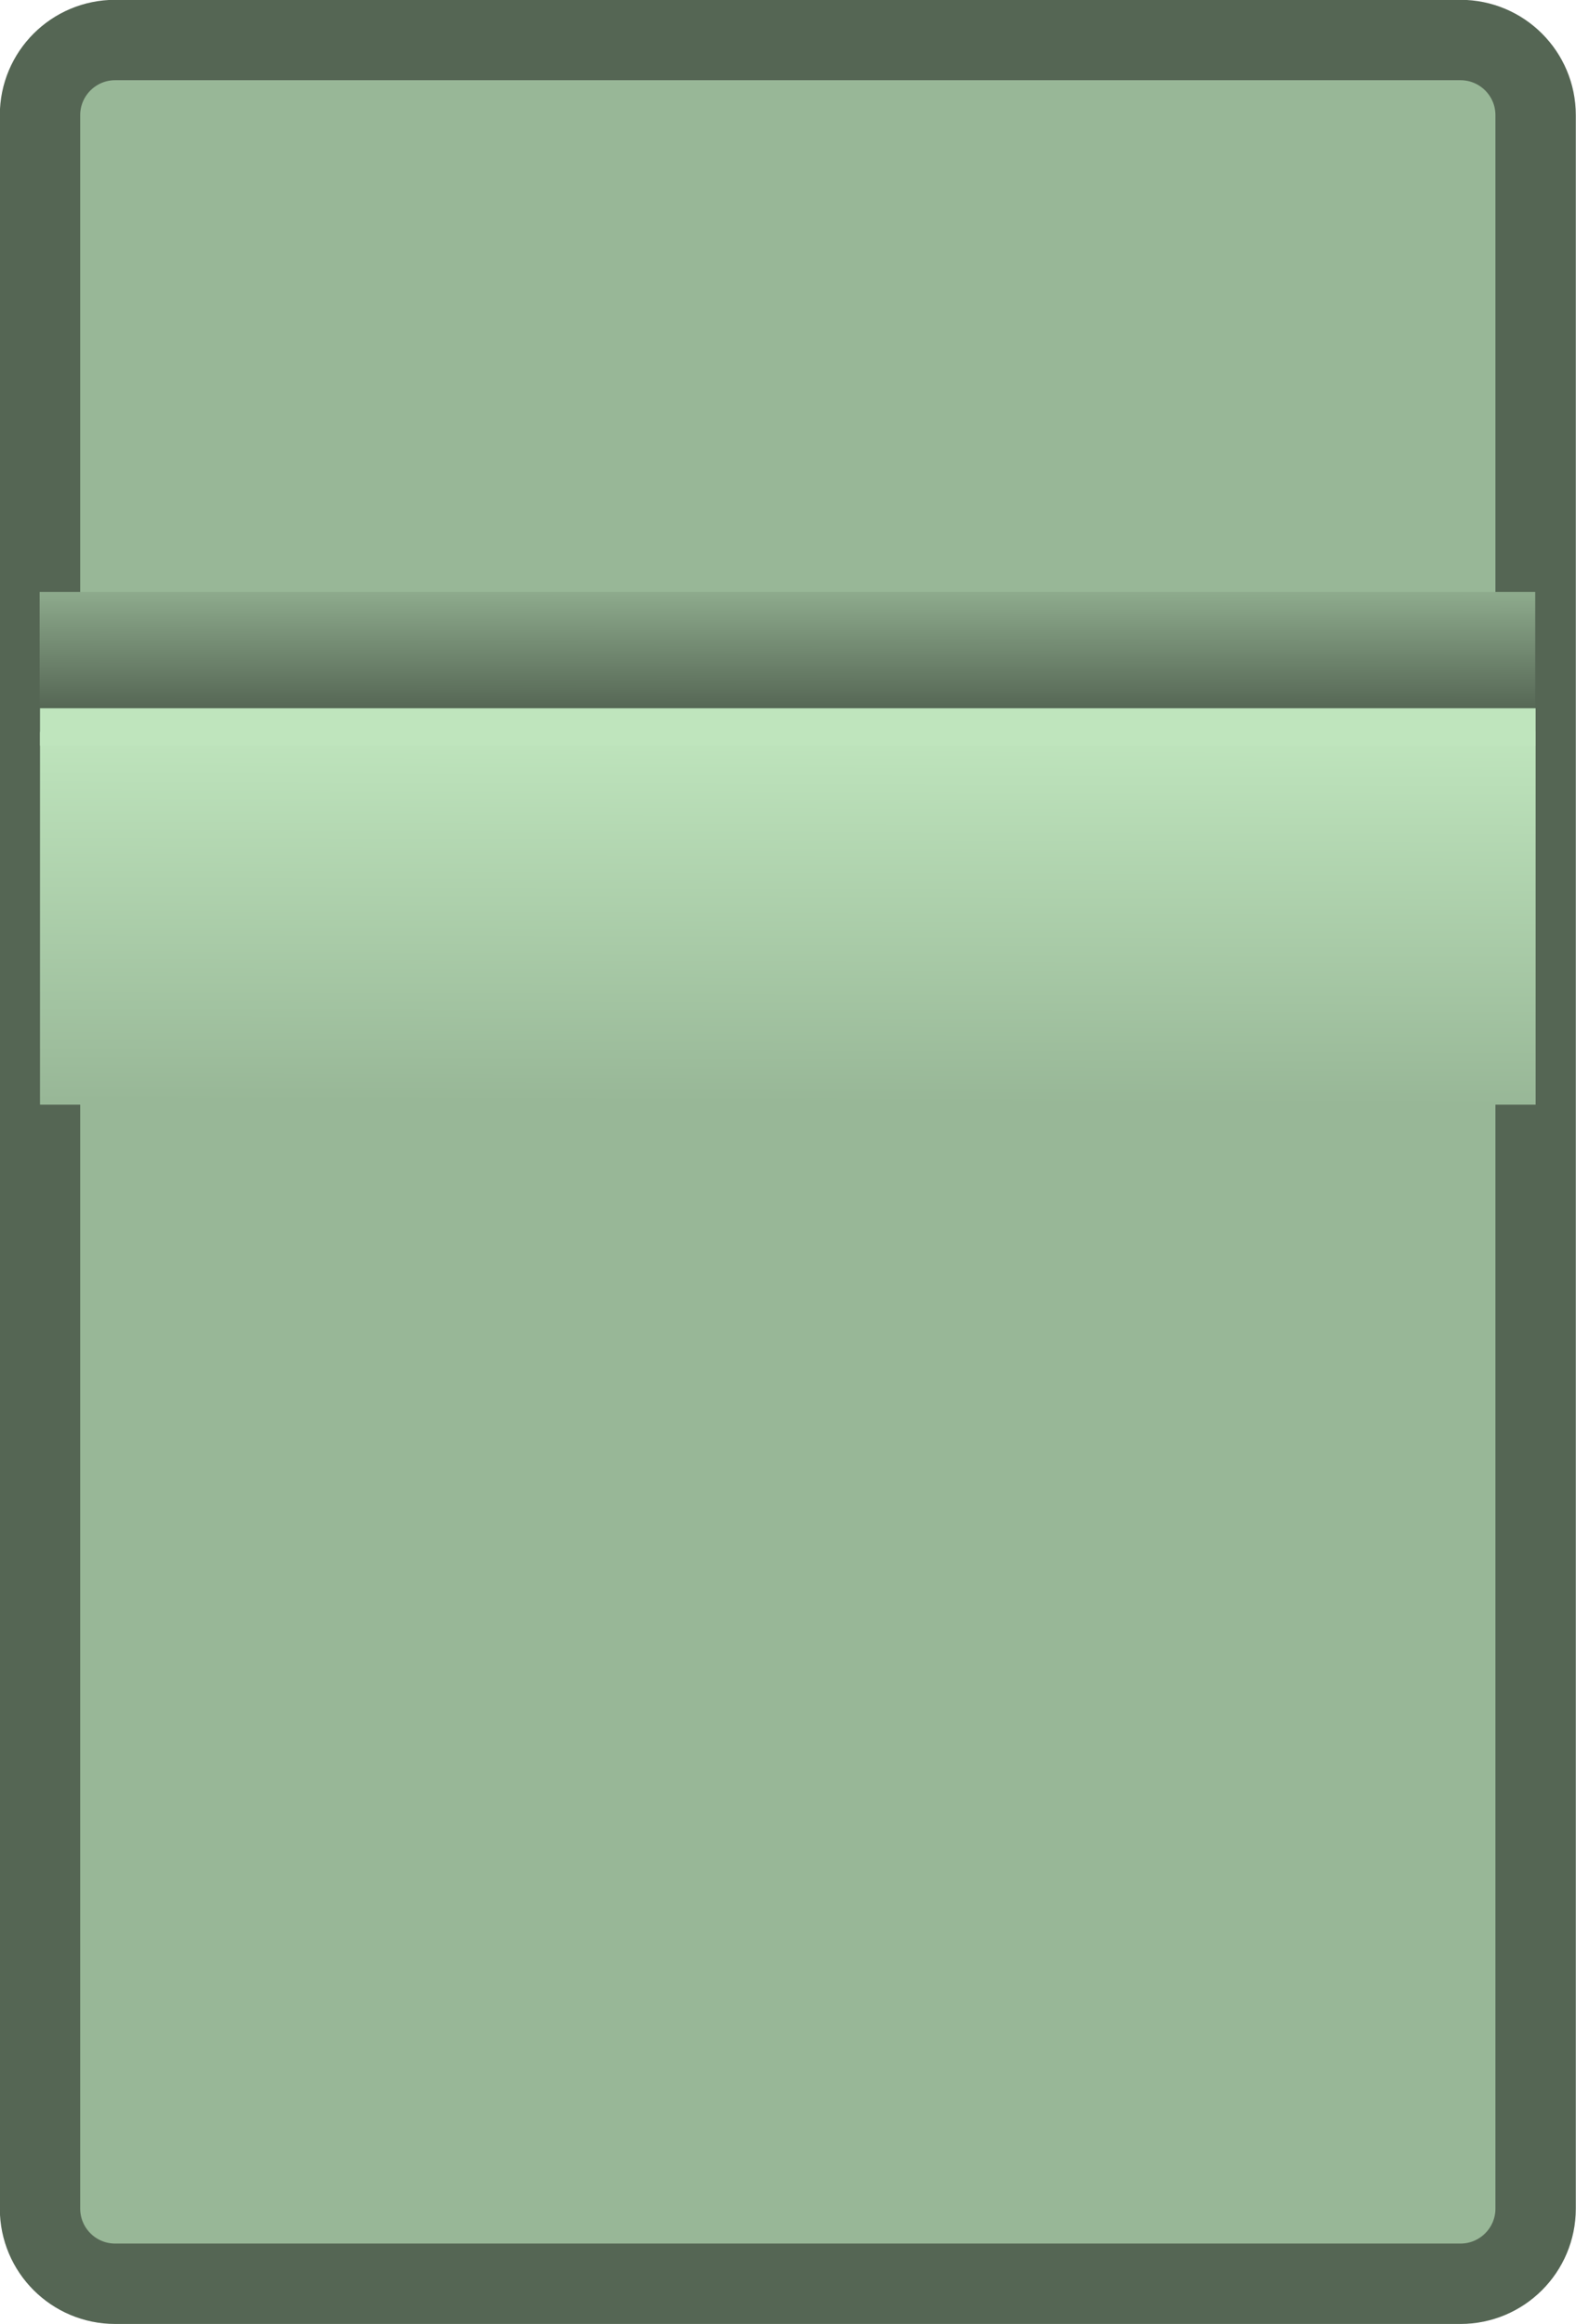 <?xml version="1.0" encoding="UTF-8" standalone="no"?>
<svg
   xmlns:dc="http://purl.org/dc/elements/1.1/"
   xmlns:cc="http://creativecommons.org/ns#"
   xmlns:rdf="http://www.w3.org/1999/02/22-rdf-syntax-ns#"
   xmlns:svg="http://www.w3.org/2000/svg"
   xmlns="http://www.w3.org/2000/svg"
   xmlns:xlink="http://www.w3.org/1999/xlink"
   width="4.215mm"
   height="6.215mm"
   viewBox="0 0 4.215 6.215"
   version="1.1"
   id="svg1161">
  <defs
     id="defs1155">
    <linearGradient
       id="linearGradient1795">
      <stop
         style="stop-color:#556654;stop-opacity:1"
         offset="0"
         id="stop1791" />
      <stop
         style="stop-color:#98b797;stop-opacity:1"
         offset="1"
         id="stop1793" />
    </linearGradient>
    <linearGradient
       id="linearGradient1789">
      <stop
         style="stop-color:#bfe5bd;stop-opacity:1"
         offset="0"
         id="stop1785" />
      <stop
         style="stop-color:#98b797;stop-opacity:1"
         offset="1"
         id="stop1787" />
    </linearGradient>
    <linearGradient
       xlink:href="#linearGradient1789"
       id="linearGradient1743"
       x1="92.006"
       y1="138.532"
       x2="92.003"
       y2="139.523"
       gradientUnits="userSpaceOnUse"
       gradientTransform="translate(0,0.317)" />
    <linearGradient
       xlink:href="#linearGradient1795"
       id="linearGradient1772"
       gradientUnits="userSpaceOnUse"
       gradientTransform="matrix(1,0,0,0.374,-183.999,-190.602)"
       x1="92.006"
       y1="138.532"
       x2="92.003"
       y2="139.523" />
  </defs>
  <g
     id="layer1"
     transform="translate(-89.893,-136.893)">
    <path
       id="rect1140"
       style="fill:#98b797;fill-opacity:1;stroke:#556654;stroke-width:0.215;stroke-linejoin:round;stroke-miterlimit:4;stroke-dasharray:none;stroke-opacity:1;paint-order:markers stroke fill"
       d="m 90.201,137 h 3.598 c 0.111,0 0.201,0.09 0.201,0.201 v 5.598 c 0,0.111 -0.09,0.201 -0.201,0.201 H 90.201 C 90.09,143 90,142.91 90,142.799 v -5.598 C 90,137.09 90.09,137 90.201,137 Z" />
    <path
       id="rect1735"
       style="fill:url(#linearGradient1743);fill-opacity:1;stroke:none;stroke-width:0.2;stroke-linejoin:round;stroke-miterlimit:4;stroke-dasharray:none;stroke-opacity:1;paint-order:markers stroke fill"
       d="m 90,138.847 h 4 v 1 h -4 z" />
    <path
       id="rect1735-2"
       style="fill:url(#linearGradient1772);fill-opacity:1;stroke:none;stroke-width:0.122;stroke-linejoin:round;stroke-opacity:1;paint-order:markers stroke fill"
       transform="scale(-1)"
       d="m -93.999,-138.85 h 4 v 0.374 h -4 z" />
    <path
       style="fill:none;stroke:#bfe5bd;stroke-width:0.1;stroke-linecap:butt;stroke-linejoin:miter;stroke-miterlimit:4;stroke-dasharray:none;stroke-opacity:1"
       d="m 90,138.837 h 4"
       id="path1777" />
  </g>
</svg>
